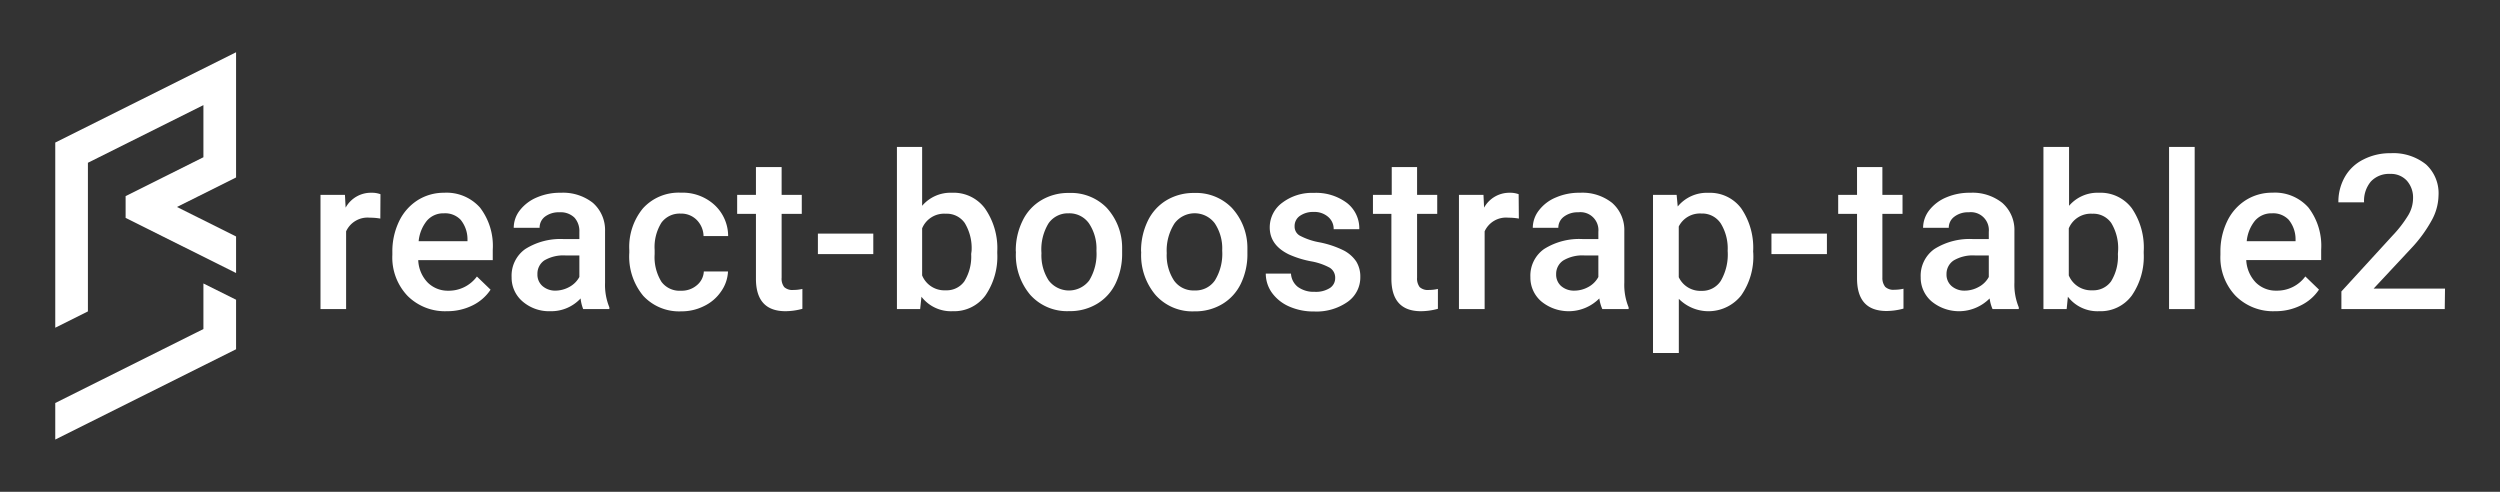 <svg id="layer_1" data-name="layer 1" xmlns="http://www.w3.org/2000/svg" viewBox="0 0 366 72"><rect x="0" y="0" width="366" height="72" fill="#333333" stroke="none"/><defs><style>.cls-1{fill:#fff;}</style></defs><title>logo color</title><polygon class="cls-1" points="8.09 59 8.09 64.35 34.56 51.13 34.56 43.88 29.78 41.5 29.78 48.17 8.09 59"/><polygon class="cls-1" points="8.09 20.87 8.09 47.98 12.87 45.59 12.87 23.83 29.78 15.39 29.78 23.02 18.39 28.71 18.39 31.9 34.56 39.97 34.56 34.62 25.91 30.3 34.56 25.98 34.56 7.65 8.09 20.87"/><path class="cls-1" d="M55.68,32a8.46,8.46,0,0,0-1.53-.13,3.45,3.45,0,0,0-3.48,2V45.25H46.92V28.53H50.5l.1,1.87a4.21,4.21,0,0,1,3.77-2.18,3.64,3.64,0,0,1,1.33.21Z"/><path class="cls-1" d="M65.45,45.56a7.74,7.74,0,0,1-5.79-2.25,8.15,8.15,0,0,1-2.22-6v-.46a10.13,10.13,0,0,1,1-4.48,7.45,7.45,0,0,1,2.72-3.07A7.16,7.16,0,0,1,65,28.22a6.54,6.54,0,0,1,5.28,2.18,9.21,9.21,0,0,1,1.86,6.16v1.52H61.23a5,5,0,0,0,1.38,3.28,4.17,4.17,0,0,0,3,1.2,5.1,5.1,0,0,0,4.21-2.08l2,1.93a6.72,6.72,0,0,1-2.68,2.32A8.28,8.28,0,0,1,65.45,45.56ZM65,31.23a3.17,3.17,0,0,0-2.5,1.08,5.61,5.61,0,0,0-1.21,3h7.15v-.28a4.51,4.51,0,0,0-1-2.85A3.12,3.12,0,0,0,65,31.23Z"/><path class="cls-1" d="M85.38,45.25A5.87,5.87,0,0,1,85,43.69a5.84,5.84,0,0,1-4.39,1.87,5.93,5.93,0,0,1-4.12-1.44,4.58,4.58,0,0,1-1.59-3.55,4.76,4.76,0,0,1,2-4.11A9.64,9.64,0,0,1,82.52,35h2.3V33.94a2.94,2.94,0,0,0-.72-2.08,2.89,2.89,0,0,0-2.21-.78,3.32,3.32,0,0,0-2.11.64A2,2,0,0,0,79,33.35H75.21a4.17,4.17,0,0,1,.91-2.58A6.16,6.16,0,0,1,78.6,28.9a8.61,8.61,0,0,1,3.5-.68,7.06,7.06,0,0,1,4.69,1.47,5.29,5.29,0,0,1,1.79,4.15v7.55a8.61,8.61,0,0,0,.63,3.6v.26Zm-4.13-2.7a4.32,4.32,0,0,0,2.1-.54,3.63,3.63,0,0,0,1.47-1.46V37.4h-2a5.5,5.5,0,0,0-3.14.73,2.35,2.35,0,0,0-1,2,2.21,2.21,0,0,0,.72,1.73A2.82,2.82,0,0,0,81.25,42.55Z"/><path class="cls-1" d="M99.7,42.56a3.39,3.39,0,0,0,2.34-.82,2.77,2.77,0,0,0,1-2h3.54a5.48,5.48,0,0,1-1,2.91,6.29,6.29,0,0,1-2.47,2.14,7.3,7.3,0,0,1-3.37.79,7.16,7.16,0,0,1-5.57-2.27A9,9,0,0,1,92.13,37v-.38a8.87,8.87,0,0,1,2-6.12,7.05,7.05,0,0,1,5.56-2.29A6.9,6.9,0,0,1,104.6,30a6.21,6.21,0,0,1,2,4.56H103a3.45,3.45,0,0,0-1-2.36,3.18,3.18,0,0,0-2.35-.93,3.31,3.31,0,0,0-2.81,1.32,6.74,6.74,0,0,0-1,4v.61a6.84,6.84,0,0,0,1,4.06A3.29,3.29,0,0,0,99.7,42.56Z"/><path class="cls-1" d="M114.43,24.46v4.07h2.95v2.78h-2.95v9.34a2,2,0,0,0,.38,1.38,1.76,1.76,0,0,0,1.35.42,5.92,5.92,0,0,0,1.31-.15v2.91a9.49,9.49,0,0,1-2.47.35q-4.34,0-4.33-4.78V31.31h-2.75V28.53h2.75V24.46Z"/><path class="cls-1" d="M127.85,37.2h-8.11v-3h8.11Z"/><path class="cls-1" d="M146,37.06a10.05,10.05,0,0,1-1.74,6.2,5.67,5.67,0,0,1-4.78,2.3,5.44,5.44,0,0,1-4.58-2.12l-.19,1.81h-3.4V21.51H135v8.62a5.45,5.45,0,0,1,4.37-1.91,5.7,5.7,0,0,1,4.81,2.27A10.16,10.16,0,0,1,146,36.84Zm-3.76-.33a7.1,7.1,0,0,0-1-4.08,3.2,3.2,0,0,0-2.78-1.36A3.48,3.48,0,0,0,135,33.43v6.89a3.52,3.52,0,0,0,3.46,2.18,3.17,3.17,0,0,0,2.72-1.31,6.89,6.89,0,0,0,1-4Z"/><path class="cls-1" d="M148.71,36.73a9.83,9.83,0,0,1,1-4.42,7,7,0,0,1,2.74-3,7.65,7.65,0,0,1,4.05-1.06A7.29,7.29,0,0,1,162,30.4a8.63,8.63,0,0,1,2.28,5.78v.88a10,10,0,0,1-.95,4.42,7,7,0,0,1-2.72,3,7.68,7.68,0,0,1-4.09,1.07,7.24,7.24,0,0,1-5.67-2.36,9,9,0,0,1-2.12-6.28Zm3.76.33a6.73,6.73,0,0,0,1.06,4,3.73,3.73,0,0,0,5.93,0,7.43,7.43,0,0,0,1.06-4.35,6.63,6.63,0,0,0-1.09-4,3.5,3.5,0,0,0-3-1.48,3.45,3.45,0,0,0-2.92,1.46A7.33,7.33,0,0,0,152.47,37.06Z"/><path class="cls-1" d="M167.05,36.73a10,10,0,0,1,1-4.42,7.09,7.09,0,0,1,2.74-3,7.7,7.7,0,0,1,4.05-1.06,7.29,7.29,0,0,1,5.5,2.18,8.63,8.63,0,0,1,2.28,5.78v.88a9.86,9.86,0,0,1-.95,4.42,7,7,0,0,1-2.72,3,7.68,7.68,0,0,1-4.09,1.07,7.21,7.21,0,0,1-5.66-2.36,9,9,0,0,1-2.13-6.28Zm3.76.33a6.73,6.73,0,0,0,1.06,4,3.46,3.46,0,0,0,3,1.46,3.41,3.41,0,0,0,3-1.48,7.43,7.43,0,0,0,1.06-4.35,6.63,6.63,0,0,0-1.09-4,3.68,3.68,0,0,0-5.88,0A7.33,7.33,0,0,0,170.81,37.06Z"/><path class="cls-1" d="M195.47,40.71a1.7,1.7,0,0,0-.82-1.53,9,9,0,0,0-2.75-.93,14.37,14.37,0,0,1-3.2-1q-2.8-1.36-2.81-3.94a4.46,4.46,0,0,1,1.82-3.62,7.21,7.21,0,0,1,4.64-1.45,7.5,7.5,0,0,1,4.85,1.48A4.7,4.7,0,0,1,199,33.55h-3.75a2.31,2.31,0,0,0-.81-1.8,3.05,3.05,0,0,0-2.13-.72,3.35,3.35,0,0,0-2,.57,1.8,1.8,0,0,0-.78,1.53,1.52,1.52,0,0,0,.73,1.35,9.79,9.79,0,0,0,2.94,1,14.1,14.1,0,0,1,3.47,1.16,5,5,0,0,1,1.87,1.62,4.18,4.18,0,0,1,.61,2.29,4.37,4.37,0,0,1-1.87,3.65,7.93,7.93,0,0,1-4.9,1.4,8.75,8.75,0,0,1-3.67-.74,6.13,6.13,0,0,1-2.5-2,4.83,4.83,0,0,1-.9-2.8H189A2.66,2.66,0,0,0,190,42a3.91,3.91,0,0,0,2.46.72,3.79,3.79,0,0,0,2.26-.57A1.71,1.71,0,0,0,195.47,40.71Z"/><path class="cls-1" d="M207.46,24.46v4.07h2.95v2.78h-2.95v9.34a2.07,2.07,0,0,0,.38,1.38,1.76,1.76,0,0,0,1.35.42,6,6,0,0,0,1.32-.15v2.91a9.57,9.57,0,0,1-2.48.35c-2.88,0-4.33-1.59-4.33-4.78V31.31H201V28.53h2.75V24.46Z"/><path class="cls-1" d="M222.36,32a8.62,8.62,0,0,0-1.53-.13,3.44,3.44,0,0,0-3.48,2V45.25h-3.76V28.53h3.59l.09,1.87A4.22,4.22,0,0,1,221,28.22a3.6,3.6,0,0,1,1.33.21Z"/><path class="cls-1" d="M234.58,45.25a5.8,5.8,0,0,1-.44-1.56,6.31,6.31,0,0,1-8.5.43,4.58,4.58,0,0,1-1.59-3.55,4.76,4.76,0,0,1,2-4.11A9.62,9.62,0,0,1,231.72,35H234V33.94a2.63,2.63,0,0,0-2.94-2.86,3.31,3.31,0,0,0-2.1.64,2,2,0,0,0-.82,1.63H224.4a4.18,4.18,0,0,1,.92-2.58,6,6,0,0,1,2.48-1.87,8.57,8.57,0,0,1,3.5-.68A7,7,0,0,1,236,29.69a5.26,5.26,0,0,1,1.8,4.15v7.55a8.61,8.61,0,0,0,.63,3.6v.26Zm-4.13-2.7a4.26,4.26,0,0,0,2.09-.54A3.59,3.59,0,0,0,234,40.55V37.4h-2a5.46,5.46,0,0,0-3.13.73,2.35,2.35,0,0,0-1.05,2,2.24,2.24,0,0,0,.71,1.73A2.84,2.84,0,0,0,230.45,42.55Z"/><path class="cls-1" d="M256.68,37.06a9.92,9.92,0,0,1-1.77,6.19,6.11,6.11,0,0,1-9.13.5v7.93H242V28.53h3.46l.16,1.7a5.51,5.51,0,0,1,4.5-2,5.7,5.7,0,0,1,4.8,2.28,10.22,10.22,0,0,1,1.74,6.33Zm-3.75-.33a7,7,0,0,0-1-4,3.25,3.25,0,0,0-2.85-1.47,3.47,3.47,0,0,0-3.31,1.9v7.42a3.49,3.49,0,0,0,3.34,2,3.23,3.23,0,0,0,2.8-1.44A7.68,7.68,0,0,0,252.93,36.73Z"/><path class="cls-1" d="M267.46,37.2h-8.12v-3h8.12Z"/><path class="cls-1" d="M275.58,24.46v4.07h2.95v2.78h-2.95v9.34A2.07,2.07,0,0,0,276,42a1.76,1.76,0,0,0,1.35.42,6,6,0,0,0,1.32-.15v2.91a9.57,9.57,0,0,1-2.48.35q-4.32,0-4.32-4.78V31.31h-2.76V28.53h2.76V24.46Z"/><path class="cls-1" d="M291.71,45.25a5.87,5.87,0,0,1-.43-1.56,6.31,6.31,0,0,1-8.5.43,4.58,4.58,0,0,1-1.59-3.55,4.78,4.78,0,0,1,2-4.11A9.67,9.67,0,0,1,288.85,35h2.31V33.94a2.63,2.63,0,0,0-2.94-2.86,3.27,3.27,0,0,0-2.1.64,2,2,0,0,0-.82,1.63h-3.76a4.23,4.23,0,0,1,.91-2.58,6.16,6.16,0,0,1,2.48-1.87,8.65,8.65,0,0,1,3.51-.68,7,7,0,0,1,4.68,1.47,5.25,5.25,0,0,1,1.79,4.15v7.55a8.6,8.6,0,0,0,.64,3.6v.26Zm-4.12-2.7a4.26,4.26,0,0,0,2.09-.54,3.59,3.59,0,0,0,1.48-1.46V37.4h-2a5.5,5.5,0,0,0-3.14.73,2.35,2.35,0,0,0-1.05,2,2.21,2.21,0,0,0,.72,1.73A2.83,2.83,0,0,0,287.59,42.55Z"/><path class="cls-1" d="M313.84,37.06a10.05,10.05,0,0,1-1.74,6.2,5.66,5.66,0,0,1-4.78,2.3,5.45,5.45,0,0,1-4.58-2.12l-.18,1.81h-3.4V21.51h3.75v8.62a5.47,5.47,0,0,1,4.38-1.91,5.73,5.73,0,0,1,4.81,2.27,10.22,10.22,0,0,1,1.74,6.35Zm-3.75-.33a7.1,7.1,0,0,0-1-4.08,3.21,3.21,0,0,0-2.78-1.36,3.49,3.49,0,0,0-3.44,2.14v6.89a3.54,3.54,0,0,0,3.47,2.18,3.19,3.19,0,0,0,2.72-1.31,6.89,6.89,0,0,0,1-4Z"/><path class="cls-1" d="M321.3,45.25h-3.75V21.51h3.75Z"/><path class="cls-1" d="M333.07,45.56a7.74,7.74,0,0,1-5.78-2.25,8.15,8.15,0,0,1-2.22-6v-.46a10.13,10.13,0,0,1,1-4.48,7.45,7.45,0,0,1,2.72-3.07,7.16,7.16,0,0,1,3.89-1.09,6.54,6.54,0,0,1,5.28,2.18,9.21,9.21,0,0,1,1.86,6.16v1.52H328.85a5.08,5.08,0,0,0,1.39,3.28,4.15,4.15,0,0,0,3.05,1.2,5.1,5.1,0,0,0,4.21-2.08l2,1.93a6.72,6.72,0,0,1-2.68,2.32A8.29,8.29,0,0,1,333.07,45.56Zm-.44-14.33a3.17,3.17,0,0,0-2.5,1.08,5.61,5.61,0,0,0-1.21,3h7.15v-.28a4.51,4.51,0,0,0-1-2.85A3.12,3.12,0,0,0,332.63,31.23Z"/><path class="cls-1" d="M357.91,45.25H342.78V42.67l7.49-8.18a17.47,17.47,0,0,0,2.31-3,4.88,4.88,0,0,0,.69-2.43,3.7,3.7,0,0,0-.9-2.6,3.14,3.14,0,0,0-2.44-1,3.63,3.63,0,0,0-2.83,1.11,4.38,4.38,0,0,0-1,3.05h-3.76a7.34,7.34,0,0,1,.94-3.71A6.38,6.38,0,0,1,346,23.35a8.5,8.5,0,0,1,4-.92,7.63,7.63,0,0,1,5.18,1.65A5.73,5.73,0,0,1,357,28.63a7.81,7.81,0,0,1-.95,3.54A20,20,0,0,1,353,36.36l-5.5,5.89h10.45Z"/></svg>